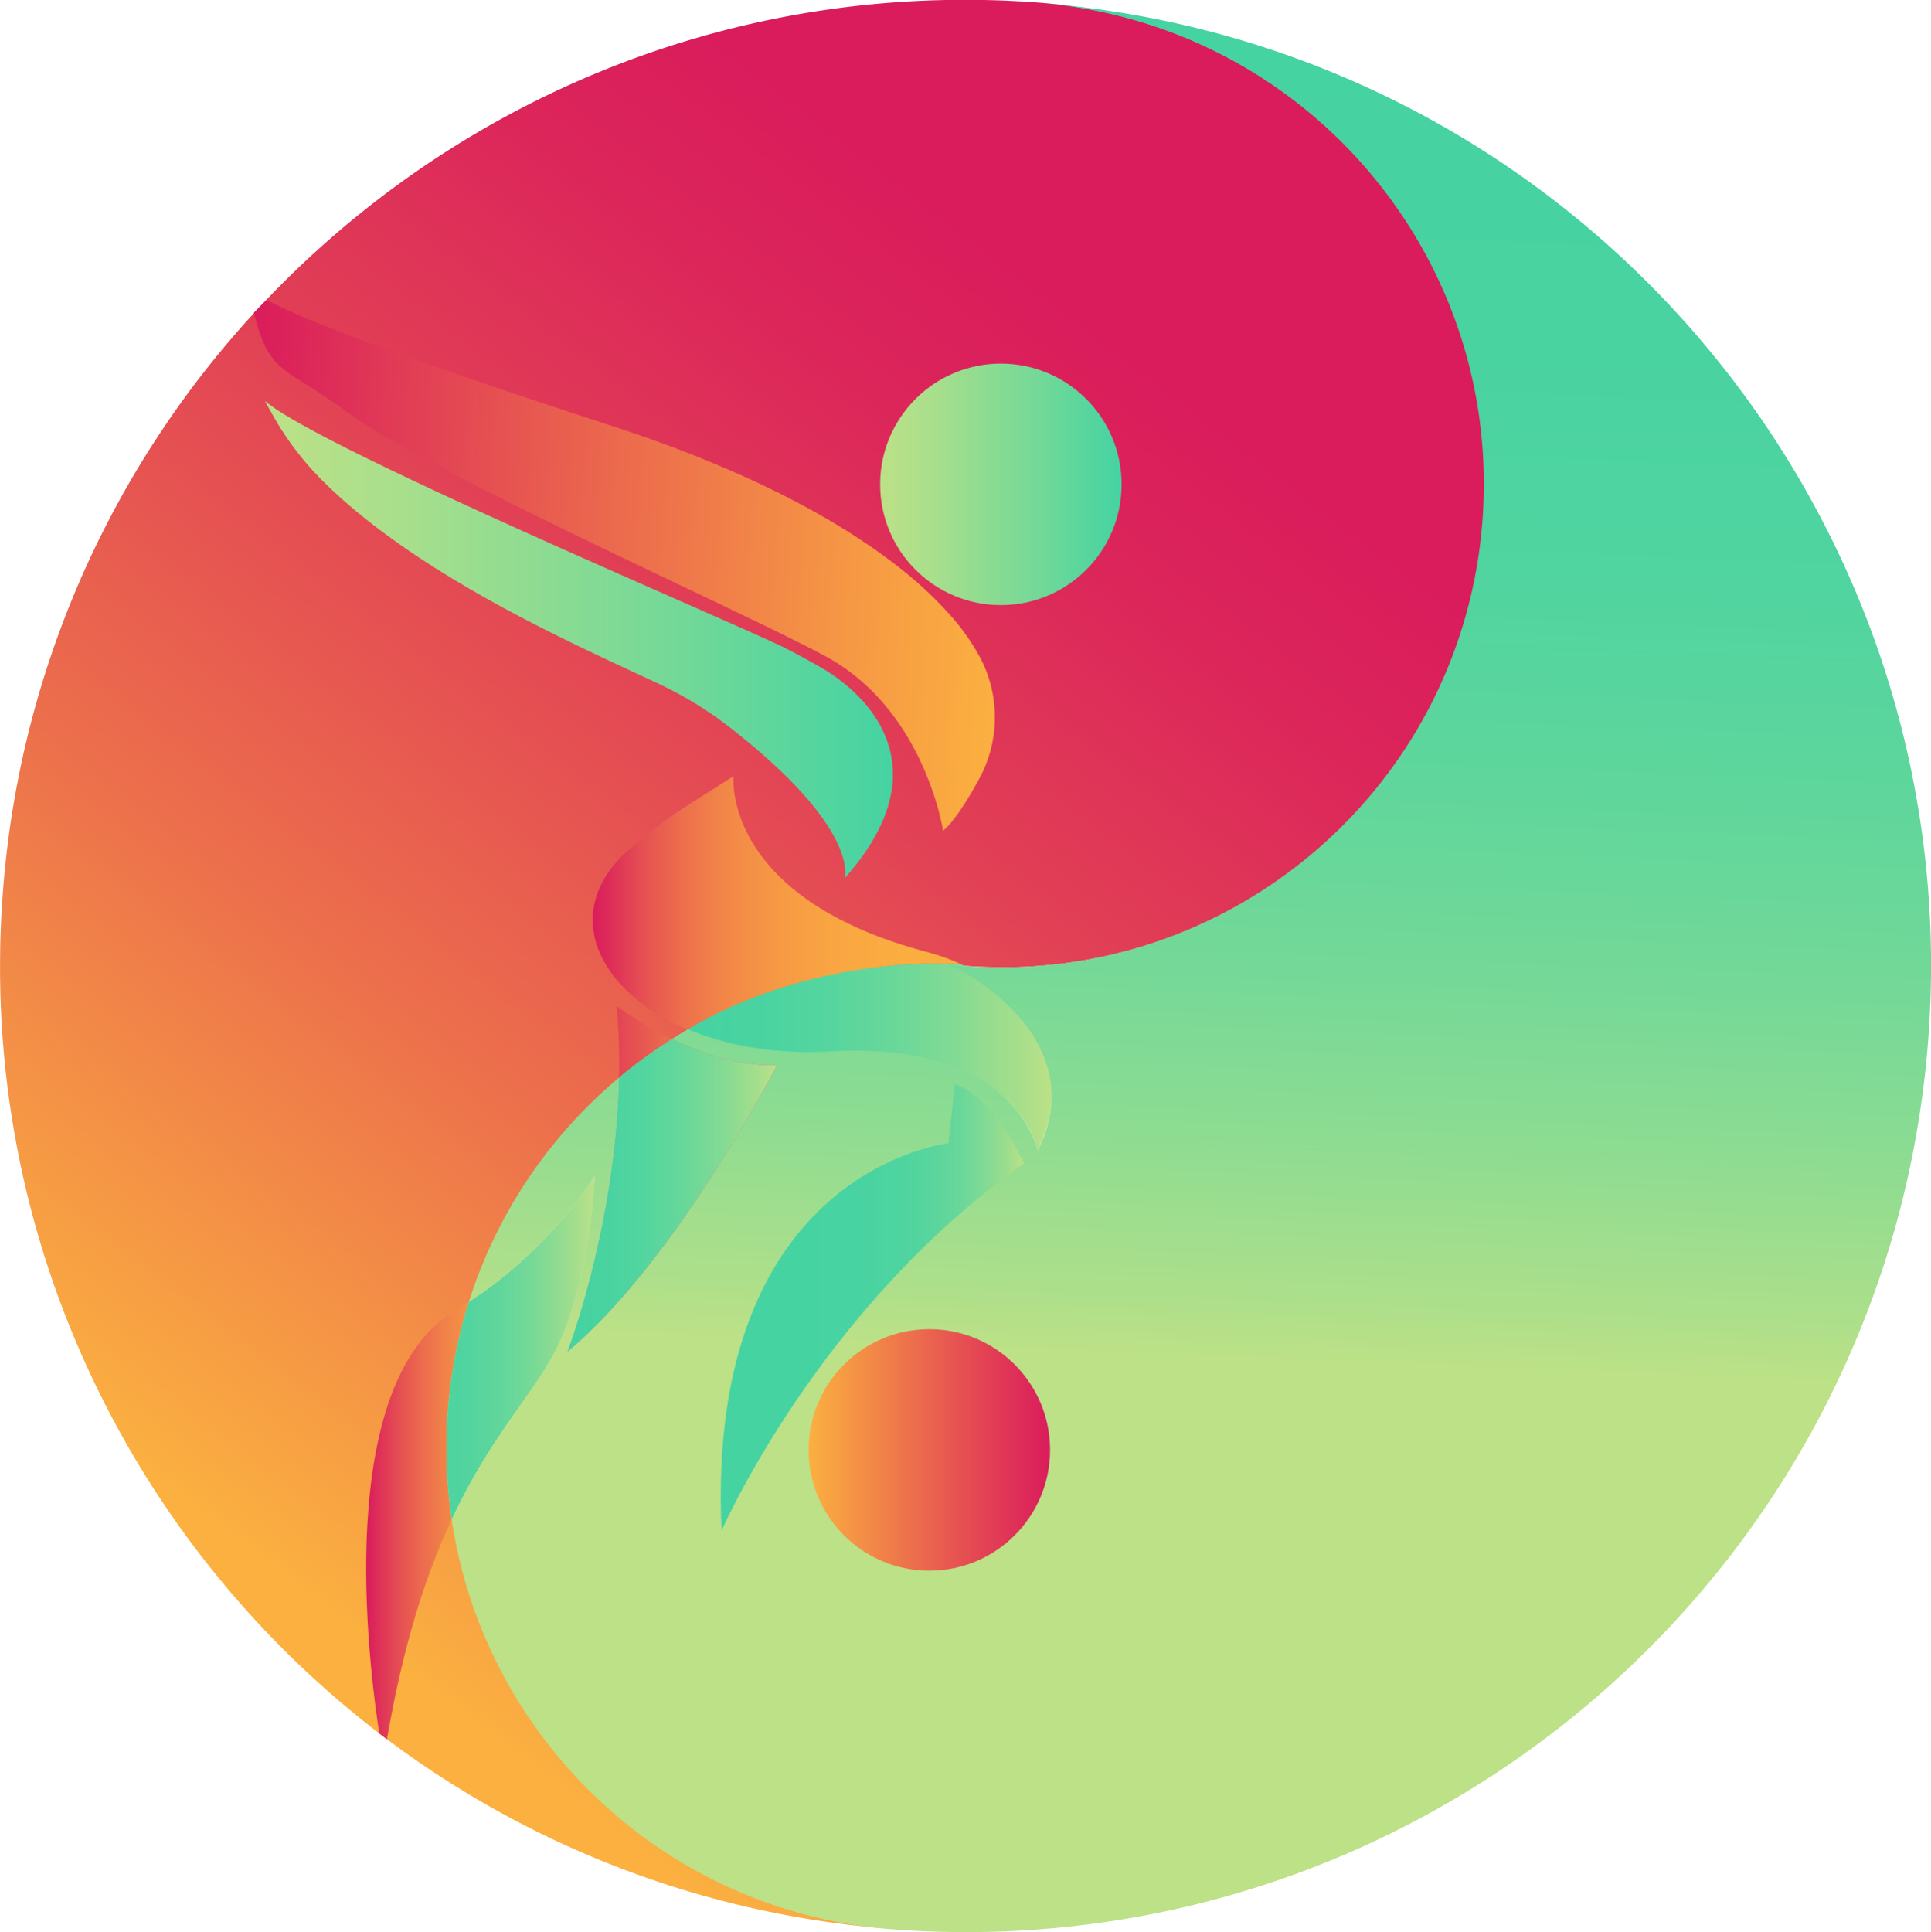 <svg id="Layer_1" data-name="Layer 1" xmlns="http://www.w3.org/2000/svg" xmlns:xlink="http://www.w3.org/1999/xlink" viewBox="0 0 817.01 817.35"><defs><style>.cls-1{fill:url(#linear-gradient);}.cls-2{fill:url(#linear-gradient-2);}.cls-3{fill:url(#linear-gradient-3);}.cls-4{fill:url(#linear-gradient-4);}.cls-5{fill:url(#linear-gradient-5);}.cls-6{fill:url(#linear-gradient-6);}.cls-7{fill:url(#linear-gradient-7);}.cls-8{fill:url(#New_Gradient_Swatch_copy_4);}.cls-9{fill:url(#linear-gradient-8);}.cls-10{fill:url(#linear-gradient-9);}.cls-11{fill:url(#linear-gradient-10);}.cls-12{fill:url(#linear-gradient-11);}.cls-13{fill:url(#linear-gradient-12);}.cls-14{fill:url(#linear-gradient-13);}.cls-15{fill:url(#New_Gradient_Swatch_copy_4-2);}</style><linearGradient id="linear-gradient" x1="1194.49" y1="1744.46" x2="1577.55" y2="1246.61" gradientUnits="userSpaceOnUse"><stop offset="0" stop-color="#fbb040"/><stop offset="0.02" stop-color="#faac41"/><stop offset="0.36" stop-color="#ec6e4c"/><stop offset="0.65" stop-color="#e24255"/><stop offset="0.87" stop-color="#dc265a"/><stop offset="1" stop-color="#da1c5c"/></linearGradient><linearGradient id="linear-gradient-2" x1="1342.23" y1="1473.53" x2="1543.11" y2="1473.53" gradientUnits="userSpaceOnUse"><stop offset="0" stop-color="#da1c5c"/><stop offset="0.04" stop-color="#de2f58"/><stop offset="0.11" stop-color="#e65252"/><stop offset="0.19" stop-color="#ed6f4c"/><stop offset="0.28" stop-color="#f28748"/><stop offset="0.39" stop-color="#f69944"/><stop offset="0.51" stop-color="#f9a642"/><stop offset="0.67" stop-color="#fbae40"/><stop offset="1" stop-color="#fbb040"/></linearGradient><linearGradient id="linear-gradient-3" x1="1382.32" y1="1538.5" x2="1536.49" y2="1538.5" gradientUnits="userSpaceOnUse"><stop offset="0" stop-color="#45d3a2"/><stop offset="0.19" stop-color="#49d3a1"/><stop offset="0.37" stop-color="#54d59f"/><stop offset="0.55" stop-color="#67d79a"/><stop offset="0.73" stop-color="#82da94"/><stop offset="0.9" stop-color="#a4de8c"/><stop offset="1" stop-color="#bce187"/></linearGradient><linearGradient id="linear-gradient-4" x1="372.38" y1="204.91" x2="474.55" y2="204.91" gradientUnits="userSpaceOnUse"><stop offset="0" stop-color="#bce187"/><stop offset="0.2" stop-color="#aadf8b"/><stop offset="0.6" stop-color="#7ad996"/><stop offset="1" stop-color="#45d3a2"/></linearGradient><linearGradient id="linear-gradient-5" x1="1198.74" y1="1312.46" x2="1521.39" y2="1312.46" gradientTransform="translate(69.88 -55.5) rotate(3.2)" gradientUnits="userSpaceOnUse"><stop offset="0" stop-color="#da1c5c"/><stop offset="0.41" stop-color="#e95e4f"/><stop offset="0.81" stop-color="#f69944"/><stop offset="1" stop-color="#fbb040"/></linearGradient><linearGradient id="linear-gradient-6" x1="1331.48" y1="1532.09" x2="1420.27" y2="1532.09" gradientUnits="userSpaceOnUse"><stop offset="0" stop-color="#da1c5c"/><stop offset="0.13" stop-color="#df3358"/><stop offset="0.55" stop-color="#ee764b"/><stop offset="0.85" stop-color="#f7a043"/><stop offset="1" stop-color="#fbb040"/></linearGradient><linearGradient id="linear-gradient-7" x1="1593.78" y1="1664.95" x2="1619.09" y2="1037.32" gradientUnits="userSpaceOnUse"><stop offset="0" stop-color="#bce187"/><stop offset="0.04" stop-color="#addf8a"/><stop offset="0.15" stop-color="#8ddc92"/><stop offset="0.27" stop-color="#73d898"/><stop offset="0.4" stop-color="#5ed69c"/><stop offset="0.54" stop-color="#50d4a0"/><stop offset="0.71" stop-color="#48d3a1"/><stop offset="1" stop-color="#45d3a2"/></linearGradient><linearGradient id="New_Gradient_Swatch_copy_4" x1="1331.48" y1="1597.08" x2="1420.27" y2="1597.08" gradientUnits="userSpaceOnUse"><stop offset="0" stop-color="#fbb040"/><stop offset="0.57" stop-color="#e85950"/><stop offset="1" stop-color="#da1c5c"/></linearGradient><linearGradient id="linear-gradient-8" x1="1331.48" y1="1597.08" x2="1420.27" y2="1597.08" xlink:href="#linear-gradient-3"/><linearGradient id="linear-gradient-9" x1="1246.42" y1="1734.63" x2="1343.02" y2="1734.63" gradientUnits="userSpaceOnUse"><stop offset="0" stop-color="#da1c5c"/><stop offset="0.1" stop-color="#e24055"/><stop offset="0.21" stop-color="#ea624f"/><stop offset="0.33" stop-color="#f07f49"/><stop offset="0.46" stop-color="#f59545"/><stop offset="0.6" stop-color="#f8a442"/><stop offset="0.77" stop-color="#faad41"/><stop offset="1" stop-color="#fbb040"/></linearGradient><linearGradient id="linear-gradient-10" x1="1280.36" y1="1661.56" x2="1908.51" y2="1661.56" xlink:href="#linear-gradient-4"/><linearGradient id="linear-gradient-11" x1="1246.42" y1="1661.56" x2="1343.02" y2="1661.56" gradientUnits="userSpaceOnUse"><stop offset="0" stop-color="#45d3a2"/><stop offset="0.25" stop-color="#48d3a1"/><stop offset="0.43" stop-color="#51d49f"/><stop offset="0.58" stop-color="#60d69c"/><stop offset="0.72" stop-color="#76d997"/><stop offset="0.85" stop-color="#93dc90"/><stop offset="0.98" stop-color="#b5e089"/><stop offset="1" stop-color="#bce187"/></linearGradient><linearGradient id="linear-gradient-12" x1="1396.47" y1="1644.5" x2="1524.81" y2="1644.5" gradientUnits="userSpaceOnUse"><stop offset="0" stop-color="#45d3a2"/><stop offset="0.43" stop-color="#47d3a2"/><stop offset="0.59" stop-color="#4ed4a0"/><stop offset="0.7" stop-color="#59d59d"/><stop offset="0.79" stop-color="#6ad79a"/><stop offset="0.87" stop-color="#80da95"/><stop offset="0.94" stop-color="#9bdd8e"/><stop offset="1" stop-color="#bae187"/><stop offset="1" stop-color="#bce187"/></linearGradient><linearGradient id="linear-gradient-13" x1="1203.53" y1="1361.9" x2="1469.27" y2="1361.9" xlink:href="#linear-gradient-4"/><linearGradient id="New_Gradient_Swatch_copy_4-2" x1="342.12" y1="613.4" x2="444.29" y2="613.4" xlink:href="#New_Gradient_Swatch_copy_4"/></defs><path class="cls-1" d="M1719.08,1311.36c-7.86,105.79-94.92,186.76-198.81,189.15q-3.32.08-6.64,0-6.69-.06-13.46-.56l-.55,0a203.66,203.66,0,0,0-116.82,26.87,2.61,2.61,0,0,0-.28.17h0c-2.17,1.25-4.32,2.56-6.44,3.9h0a206.83,206.83,0,0,0-22.71,16.62,204.74,204.74,0,0,0-70.49,186c13.45,91.77,88.45,165.39,184.41,173.74l-3.93-.34-.31,0a406.61,406.61,0,0,1-207.82-79.8c-1.09-.81-2.17-1.63-3.25-2.46-105.8-81-169.93-212.14-159.33-355a406.77,406.77,0,0,1,99.1-237.82c1.67-1.92,3.36-3.84,5.07-5.72,81.68-90.38,202.74-143.45,333.64-133.72q2.91.21,5.79.51h.15C1645.93,1104.29,1727.29,1200.82,1719.08,1311.36Z" transform="translate(-1091.49 -1091.32)"/><path class="cls-2" d="M1497.85,1499.09a93.9,93.9,0,0,0-14.1-5c-87-23-81.93-74.37-81.93-74.37l-17.25,10.9A221.91,221.91,0,0,0,1358,1450.4c-1.06.93-1.91,1.68-2.39,2.14-26.87,25.94-10.82,58.61,27.67,74.77A211.29,211.29,0,0,1,1497.85,1499.09Z" transform="translate(-1091.49 -1091.32)"/><path class="cls-3" d="M1443.49,1537.11c79.2-4.69,87,41,87,41,14.6-30.29-.37-49.64-15.26-64.76-6.12-6.21-9.57-10.63-17.42-14.26-40.19-1.73-82.88,8.25-115.53,27.83C1398.89,1534.16,1420.05,1538.5,1443.49,1537.11Z" transform="translate(-1091.49 -1091.32)"/><circle class="cls-4" cx="423.47" cy="204.91" r="51.08"/><path class="cls-5" d="M1505.79,1420.78c-4.62,8.49-10.38,17.85-15.29,22,0,0-7.68-51.5-50.3-74.14s-165.38-76.3-203.28-104.05c-24.88-18.23-31.6-14.76-38-41,1.78-1.83,3.57-3.64,5.39-5.43,11.08,6.19,44.68,20.33,146.16,53.37,60.25,19.61,100.28,42.25,125.35,63a161.63,161.63,0,0,1,16,15.16,94.38,94.38,0,0,1,14.65,20.36A54.29,54.29,0,0,1,1505.79,1420.78Z" transform="translate(-1091.49 -1091.32)"/><path class="cls-6" d="M1352.39,1516.92a271.72,271.72,0,0,1,1,30.33,207.48,207.48,0,0,1,22.52-16.43A155.07,155.07,0,0,1,1352.39,1516.92Z" transform="translate(-1091.49 -1091.32)"/><path class="cls-7" d="M1532.73,1092.68c111.22,9.67,194.29,107,186,218.68-8.36,112.55-106.36,197-218.9,188.64-2.33-.17-4.66-.29-7-.39a84.79,84.79,0,0,1,21.54,13.71c15.57,13.68,30.62,35.83,16.14,64.79,0,0-8.75-46.57-87.44-42-23.28,1.35-44-2.42-60.48-9.34-2.27,1.32-4.51,2.67-6.73,4.07,12.6,6.06,28.73,11.69,44.39,11.08,0,0-42.52,82.78-88.79,121.43,0,0,20.54-53.48,21.88-116.08a204.07,204.07,0,0,0-63.51,94.86h0c.14-.1.29-.2.43-.28C1324.52,1619.7,1343,1589,1343,1589s-1.56,48.35-18.91,78.15c-10,17.16-26.1,34.22-41.25,66.46l-.26.56h0c13.79,92.35,89.94,166.19,187,173.39,225.07,16.72,421.08-152.19,437.8-377.27C1924,1306.07,1756.49,1110.72,1532.73,1092.68Z" transform="translate(-1091.49 -1091.32)"/><path class="cls-8" d="M1420.27,1541.9c-15.66.61-31.79-5-44.39-11.08a207.48,207.48,0,0,0-22.52,16.43c-1.34,62.6-21.88,116.08-21.88,116.08C1377.75,1624.68,1420.27,1541.9,1420.27,1541.9Z" transform="translate(-1091.49 -1091.32)"/><path class="cls-9" d="M1420.27,1541.9c-15.66.61-31.79-5-44.39-11.08a207.48,207.48,0,0,0-22.52,16.43c-1.34,62.6-21.88,116.08-21.88,116.08C1377.75,1624.68,1420.27,1541.9,1420.27,1541.9Z" transform="translate(-1091.49 -1091.32)"/><path class="cls-10" d="M1280.93,1688.64a204.87,204.87,0,0,1,8.92-46.53c-1.69,1.07-3.4,2.13-5.15,3.16-51,30-38.23,143.44-32.74,179.42,1.08.83,2.16,1.65,3.25,2.46,7.14-41.44,17-70.8,27.39-93A204.74,204.74,0,0,1,1280.93,1688.64Z" transform="translate(-1091.49 -1091.32)"/><path class="cls-11" d="M1282.86,1733.58c15.15-32.24,31.26-49.3,41.25-66.46,17.35-29.8,18.91-78.15,18.91-78.15s-18.5,30.73-52.74,52.86c-.14.08-.29.18-.43.28h0a205.9,205.9,0,0,0-7.25,92h0Z" transform="translate(-1091.49 -1091.32)"/><path class="cls-12" d="M1282.86,1733.58c15.15-32.24,31.26-49.3,41.25-66.46,17.35-29.8,18.91-78.15,18.91-78.15s-18.5,30.73-52.74,52.86c-.14.08-.29.18-.43.28h0a205.9,205.9,0,0,0-7.25,92h0Z" transform="translate(-1091.49 -1091.32)"/><path class="cls-13" d="M1495.53,1550.1l-2.76,24.89s-102.9,11-96,163.92c0,0,41-94.14,128-155.45,0,0-13.19-28.55-29.28-33.36" transform="translate(-1091.49 -1091.32)"/><path class="cls-14" d="M1203.53,1260.92c23,19.54,180.63,86.13,216.63,102.85,6.59,3.06,12.53,6.46,17.82,9.44,22.11,12.46,51.86,43.69,10.87,89.67,0,0,7.11-20.76-49.52-64.56A155.38,155.38,0,0,0,1371,1381c-31.25-14.86-101.8-44.88-143.6-86.86a127.3,127.3,0,0,1-20.29-26.83Z" transform="translate(-1091.49 -1091.32)"/><circle class="cls-15" cx="393.2" cy="613.4" r="51.08"/></svg>